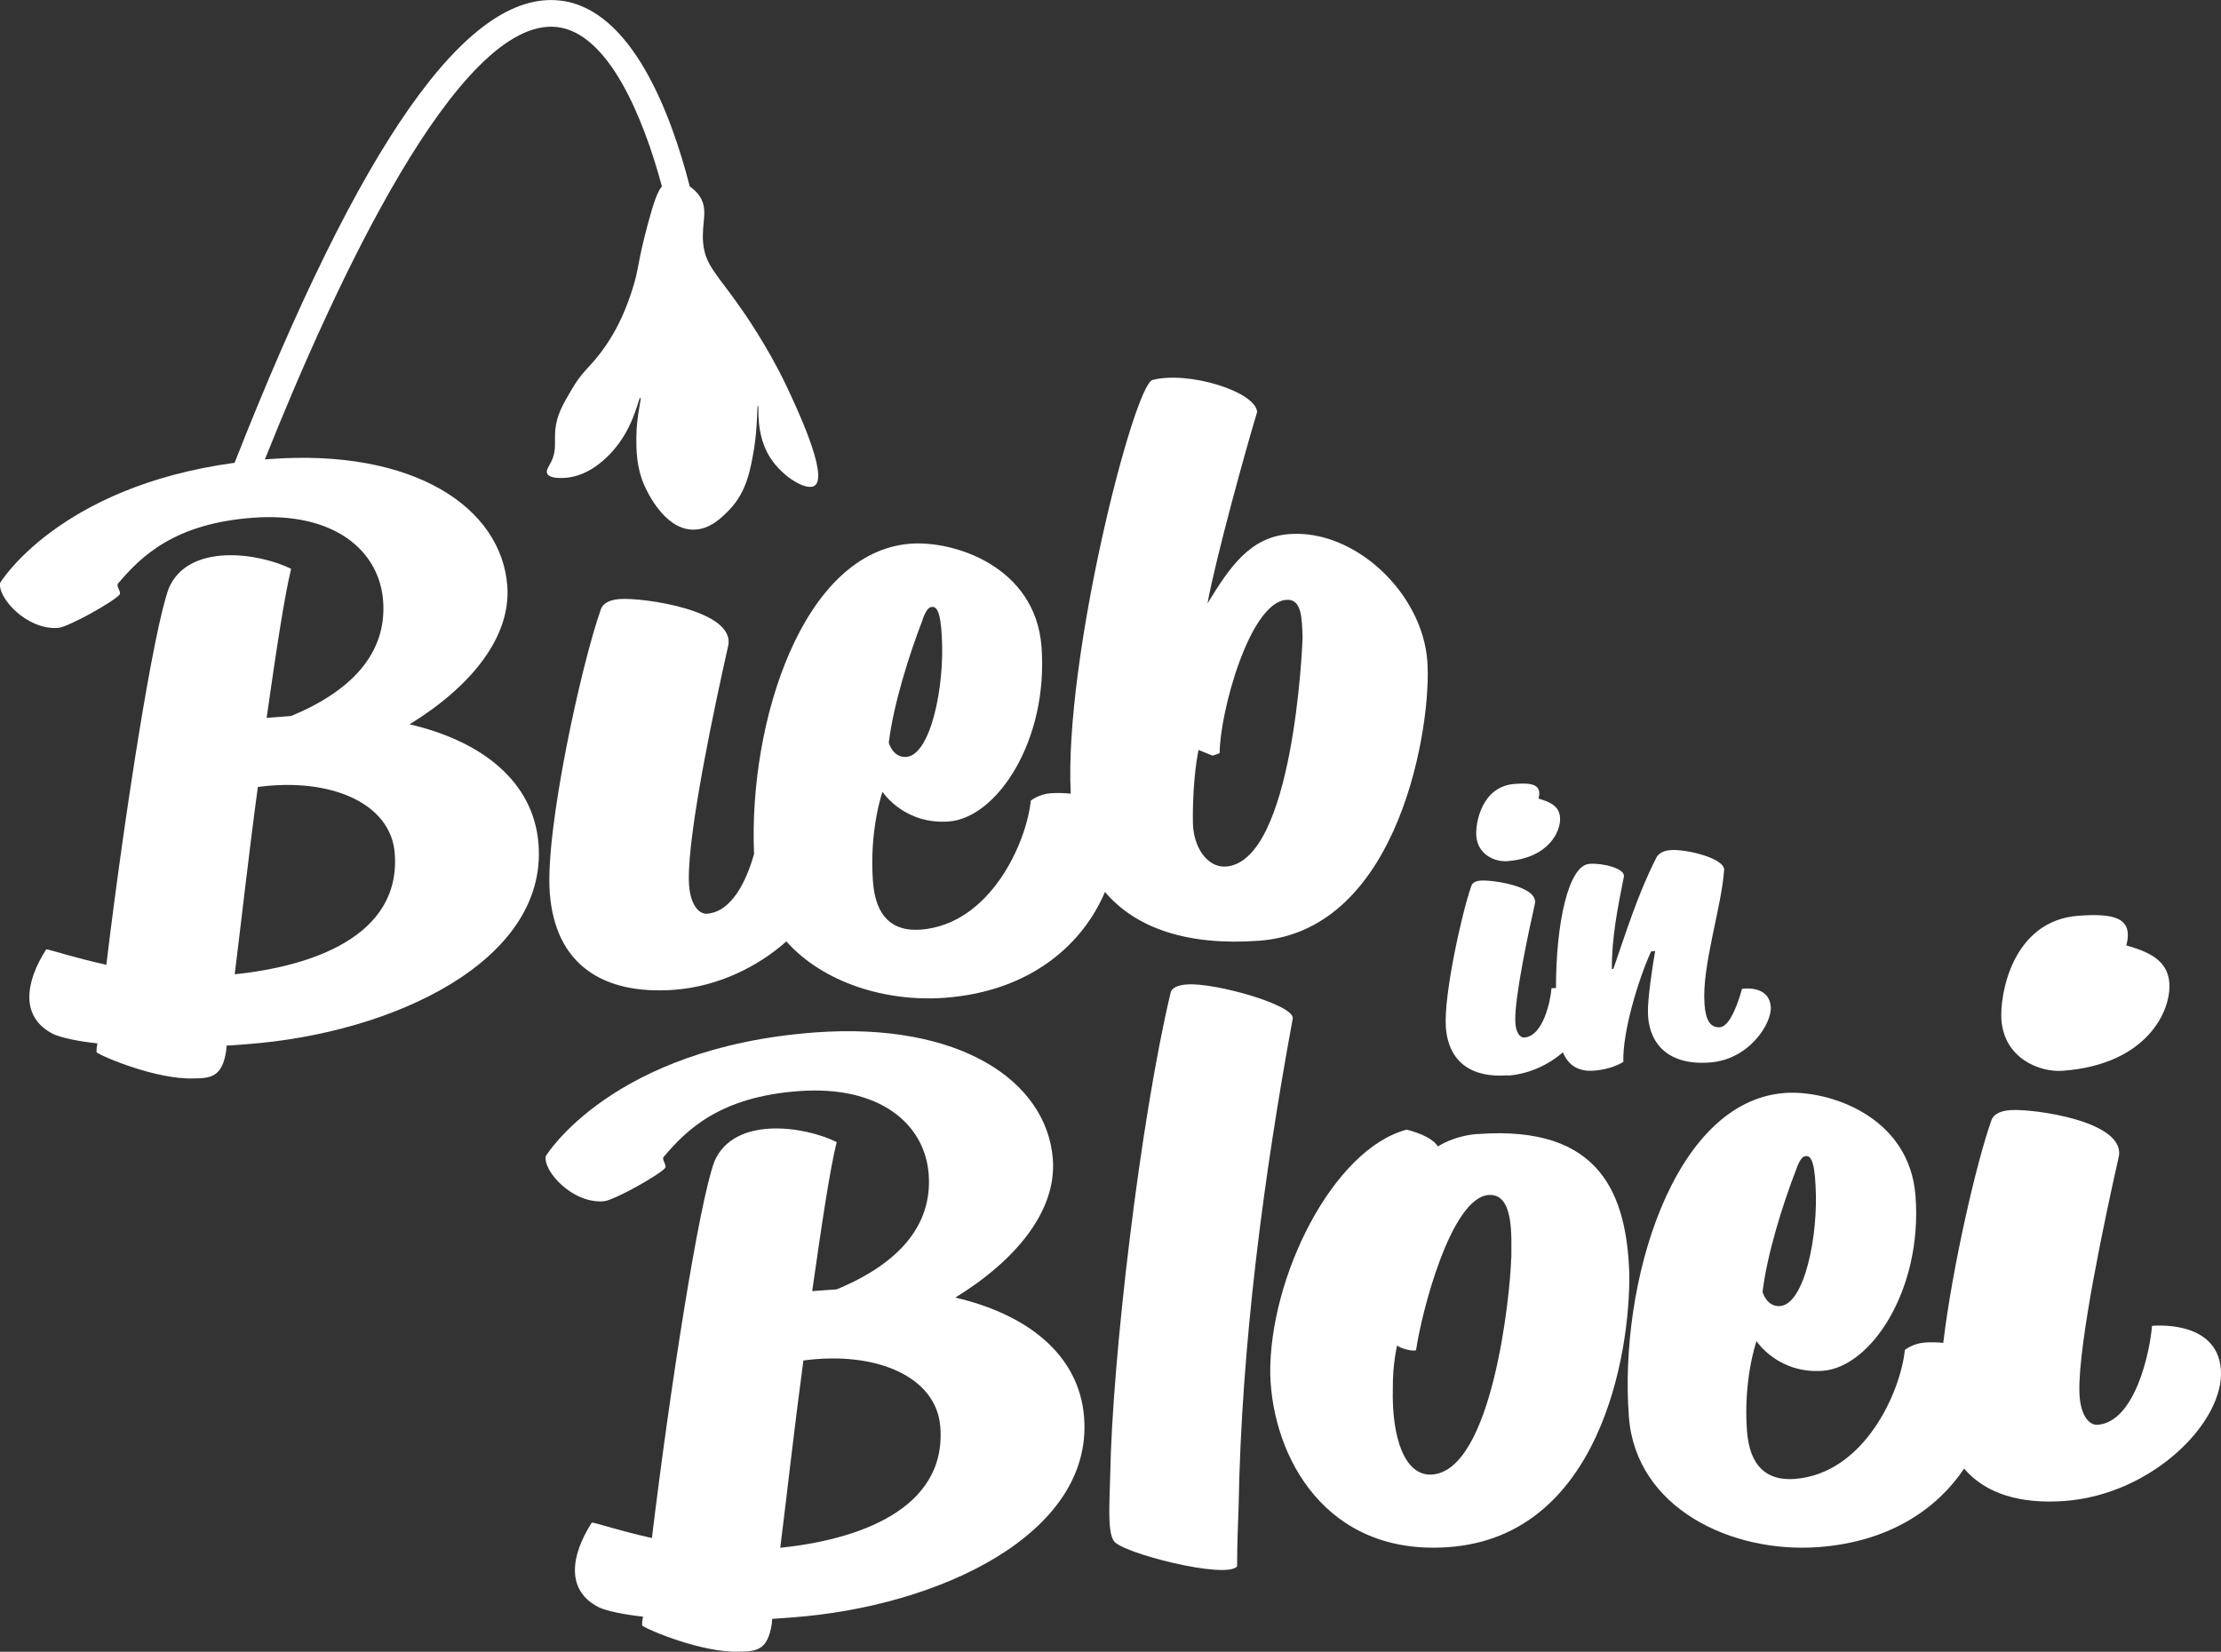 <svg width="82" height="61" viewBox="0 0 82 61" fill="none" xmlns="http://www.w3.org/2000/svg">
<rect x="0" y="0" width="82" height="61" fill="#333333" stroke="none"/>
<g clip-path="url(#clip0_3_74)">
<path d="M15.124 26.748C17.386 25.356 18.869 23.534 18.73 21.638C18.51 18.745 15.293 16.558 9.954 16.953C9.894 16.953 9.839 16.963 9.779 16.968C12.357 10.501 16.922 0.612 20.558 0.997C22.465 1.209 23.749 4.325 24.438 6.882C24.273 7.084 24.139 7.464 23.944 8.18C23.514 9.755 23.604 9.898 23.345 10.693C23.19 11.167 22.885 12.105 22.151 13.058C21.721 13.616 21.477 13.744 21.102 14.391C20.762 14.973 20.553 15.339 20.503 15.867C20.458 16.321 20.563 16.612 20.353 17.047C20.258 17.239 20.148 17.373 20.203 17.491C20.303 17.703 20.847 17.649 20.952 17.639C22.026 17.516 22.755 16.509 22.895 16.311C23.469 15.487 23.579 14.667 23.644 14.687C23.699 14.702 23.499 15.324 23.494 16.163C23.494 16.593 23.489 17.249 23.794 17.936C23.874 18.108 24.513 19.55 25.587 19.56C26.221 19.57 26.691 19.071 26.936 18.819C27.575 18.148 27.71 17.323 27.835 16.602C27.98 15.724 27.939 14.978 27.985 14.978C28.039 14.978 27.875 16.025 28.434 16.899C28.889 17.61 29.773 18.143 30.077 17.936C30.612 17.57 29.368 14.959 29.028 14.238C28.314 12.732 27.385 11.429 27.385 11.429C26.471 10.111 26.047 9.819 25.962 8.99C25.887 8.22 26.181 7.741 25.812 7.218C25.722 7.094 25.602 6.976 25.467 6.887C24.793 4.255 23.335 0.311 20.672 0.02C17.251 -0.361 13.326 5.228 8.661 17.091C2.148 17.975 0.005 21.525 0.005 21.525C-0.09 22.078 0.989 23.272 2.143 23.188C2.527 23.159 4.191 22.221 4.415 21.959C4.49 21.87 4.28 21.643 4.355 21.554C5.214 20.537 6.443 19.333 9.345 19.12C12.327 18.898 14.005 20.325 14.145 22.191C14.29 24.111 12.991 25.514 10.748 26.442L9.844 26.511C10.184 24.121 10.499 22.028 10.748 21.006C9.55 20.414 6.958 20.034 6.233 21.722C5.659 23.262 4.585 30.169 3.926 35.629C2.722 35.363 1.873 35.076 1.708 35.057C0.919 36.286 0.744 37.574 1.973 38.191C2.288 38.33 2.872 38.453 3.596 38.532C3.576 38.641 3.556 38.754 3.566 38.863C3.801 39.036 5.789 39.87 7.132 39.826C7.822 39.826 8.201 39.747 8.351 38.809C8.351 38.754 8.366 38.67 8.366 38.616L9.105 38.562C14.524 38.162 20.208 35.486 19.883 31.181C19.709 28.856 17.781 27.365 15.119 26.748M8.666 35.98C8.905 34.059 9.185 31.537 9.52 29.063C12.192 28.703 14.434 29.651 14.574 31.517C14.809 34.602 11.453 35.693 8.666 35.98Z" fill="white"/>
<path d="M27.844 31.522C27.555 32.559 27.005 33.674 26.106 33.743C25.777 33.768 25.442 33.358 25.432 32.49C25.402 30.668 26.401 25.998 26.875 23.895C27.24 22.532 23.709 22.063 22.89 22.122C22.615 22.142 22.266 22.221 22.176 22.527C21.471 24.512 20.118 30.648 20.298 32.973C20.497 35.624 22.261 36.745 24.888 36.553C26.506 36.434 27.979 35.703 29.033 34.766C30.387 36.291 32.704 37.007 34.872 36.849C38.153 36.607 40.026 34.77 40.795 32.939C41.949 34.297 43.872 34.933 46.489 34.741C51.718 34.356 52.872 26.679 52.697 24.408C52.507 21.89 50.02 19.545 47.608 19.723C46.159 19.831 45.415 20.918 44.581 22.285C44.891 20.577 46.039 16.44 46.414 15.215C46.359 14.46 43.877 13.69 42.553 14.031C41.864 14.213 39.277 24.309 39.532 29.31C39.292 29.285 39.042 29.276 38.782 29.295C38.343 29.33 38.058 29.567 38.058 29.567C37.898 31.127 36.56 34.139 33.988 34.331C32.974 34.405 32.33 33.882 32.23 32.559C32.09 30.692 32.559 29.295 32.584 29.241C32.649 29.345 33.448 30.456 35.032 30.337C36.81 30.204 38.712 27.345 38.453 23.885C38.228 20.908 35.211 19.96 33.623 20.078C29.633 20.375 27.635 26.659 27.839 31.522M44.251 27.696L44.761 27.903C44.786 27.903 45.031 27.829 45.031 27.799C45.031 26.358 46.124 22.25 47.493 22.152C48.067 22.107 48.067 22.843 48.092 23.549C48.087 23.82 47.753 31.813 45.265 32.001C44.581 32.05 44.057 31.3 44.042 30.377C44.022 28.693 44.251 27.696 44.251 27.696ZM34.063 22.872C34.197 22.507 34.302 22.418 34.412 22.413C34.547 22.404 34.722 22.497 34.772 23.505C34.882 25.346 34.362 27.888 33.458 27.953C32.964 27.987 32.814 27.429 32.814 27.429C32.984 26.027 33.558 24.191 34.068 22.878" fill="white"/>
<path d="M55.674 39.722C56.463 39.663 57.177 39.317 57.702 38.863C57.897 39.317 58.241 39.584 58.845 39.539C59.54 39.49 59.934 39.214 59.934 39.214C59.904 38.118 60.464 36.232 60.958 35.136L61.108 35.126C61.003 35.728 60.828 36.898 60.843 37.412C60.858 38.359 61.418 39.362 63.121 39.238C64.609 39.13 65.423 37.767 65.378 37.184C65.313 36.35 64.314 36.518 64.314 36.518C64.23 36.839 63.91 37.905 63.5 37.935C63.146 37.96 62.971 37.673 62.931 37.081C62.826 35.679 63.555 33.546 63.655 32.129C63.68 31.695 62.252 31.349 61.677 31.394C61.323 31.418 61.183 31.591 61.138 31.705C60.469 33.018 60.029 34.445 59.565 35.782H59.51C59.505 34.632 59.724 33.521 59.954 32.376C60.014 32.075 59.175 31.863 58.681 31.902C57.901 31.961 57.447 34.104 57.447 36.488C57.352 36.488 57.282 36.493 57.282 36.493C57.247 36.957 56.977 38.266 56.278 38.315C56.113 38.325 55.949 38.123 55.944 37.688C55.929 36.78 56.428 34.45 56.663 33.403C56.848 32.727 55.084 32.49 54.675 32.519C54.54 32.529 54.365 32.569 54.32 32.722C53.971 33.709 53.297 36.77 53.381 37.93C53.481 39.253 54.36 39.811 55.669 39.712" fill="white"/>
<path d="M55.634 31.803C57.187 31.69 57.637 30.692 57.597 30.179C57.562 29.745 57.182 29.602 56.803 29.493C56.943 28.965 56.553 28.901 55.924 28.95C54.695 29.039 54.47 30.411 54.505 30.87C54.56 31.586 55.224 31.833 55.634 31.803Z" fill="white"/>
<path d="M35.266 47.922C37.529 46.53 39.012 44.708 38.872 42.813C38.653 39.92 35.436 37.737 30.097 38.127C22.57 38.685 20.148 42.699 20.148 42.699C20.053 43.252 21.132 44.452 22.285 44.363C22.67 44.333 24.333 43.395 24.558 43.133C24.633 43.045 24.423 42.818 24.498 42.729C25.357 41.712 26.586 40.507 29.488 40.295C32.469 40.073 34.148 41.499 34.287 43.365C34.432 45.286 33.134 46.688 30.891 47.616L29.987 47.68C30.327 45.291 30.636 43.198 30.891 42.176C29.692 41.583 27.1 41.203 26.376 42.892C25.802 44.432 24.728 51.339 24.069 56.799C22.865 56.532 22.016 56.241 21.851 56.226C21.062 57.455 20.887 58.744 22.116 59.361C22.43 59.499 23.015 59.623 23.739 59.702C23.719 59.81 23.699 59.924 23.709 60.032C23.944 60.205 25.931 61.039 27.275 60.995C27.964 60.995 28.344 60.916 28.494 59.978C28.494 59.924 28.509 59.84 28.509 59.785L29.248 59.731C34.667 59.331 40.351 56.656 40.026 52.351C39.851 50.025 37.923 48.534 35.261 47.917M28.808 57.159C29.048 55.239 29.328 52.716 29.662 50.243C32.334 49.882 34.577 50.83 34.717 52.696C34.952 55.782 31.595 56.873 28.808 57.159Z" fill="white"/>
<path d="M43.832 36.355C43.612 36.37 43.288 36.424 43.223 36.646C42.094 41.381 41.06 50.243 40.99 54.464C40.975 55.337 40.87 56.542 41.12 56.902C41.375 57.347 45.275 58.339 45.675 57.845C45.675 57.11 45.7 56.374 45.73 55.639C45.83 49.7 46.654 43.44 47.728 37.619C47.828 37.12 44.846 36.281 43.837 36.355" fill="white"/>
<path d="M54.565 41.875C53.661 41.944 53.087 42.339 53.087 42.339C52.932 42.077 52.502 41.865 51.938 41.717C49.211 42.432 46.849 47.182 46.898 50.766C46.988 53.807 48.946 57.47 53.491 57.134C59.045 56.725 60.194 50.055 60.154 47.014C60.049 44.165 59.135 41.539 54.565 41.88M55.794 46.461C55.759 47.853 55.09 54.291 52.877 54.454C51.863 54.528 51.374 53.096 51.424 51.245C51.414 50.376 51.583 49.685 51.583 49.685C51.703 49.813 52.263 49.931 52.283 49.852C52.482 48.475 53.566 44.234 54.96 44.131C55.919 44.062 55.794 45.725 55.799 46.461" fill="white"/>
<path d="M79.453 48.959C79.383 49.887 78.838 52.514 77.445 52.617C77.115 52.642 76.781 52.232 76.771 51.363C76.741 49.541 77.74 44.871 78.214 42.768C78.579 41.406 75.048 40.937 74.228 40.996C73.954 41.016 73.604 41.094 73.514 41.401C72.98 42.901 72.081 46.782 71.746 49.591C71.522 49.571 71.292 49.561 71.052 49.581C70.612 49.616 70.328 49.853 70.328 49.853C70.168 51.413 68.829 54.424 66.257 54.617C65.243 54.691 64.599 54.167 64.499 52.844C64.359 50.978 64.829 49.581 64.854 49.527C64.914 49.63 65.718 50.741 67.301 50.623C69.079 50.489 70.982 47.631 70.722 44.17C70.498 41.193 67.481 40.245 65.893 40.364C61.762 40.67 59.764 47.399 60.139 52.321C60.394 55.703 63.935 57.371 67.136 57.134C69.808 56.937 71.546 55.683 72.515 54.236C73.314 55.17 74.603 55.55 76.226 55.431C79.483 55.189 82.14 52.494 81.995 50.573C81.855 48.707 79.453 48.964 79.453 48.964M66.327 43.153C66.462 42.788 66.567 42.699 66.677 42.694C66.812 42.684 66.987 42.778 67.031 43.785C67.141 45.627 66.622 48.169 65.718 48.233C65.223 48.268 65.074 47.71 65.074 47.71C65.243 46.308 65.818 44.471 66.327 43.158" fill="white"/>
<path d="M76.156 39.544C79.278 39.312 80.172 37.318 80.092 36.291C80.027 35.427 79.263 35.131 78.504 34.914C78.784 33.857 77.999 33.729 76.741 33.818C74.278 34 73.824 36.755 73.894 37.673C74.004 39.105 75.332 39.608 76.156 39.544Z" fill="white"/>
</g>
<defs>
<clipPath id="clip0_3_74">
<rect width="82" height="61" fill="white"/>
</clipPath>
</defs>
</svg>

